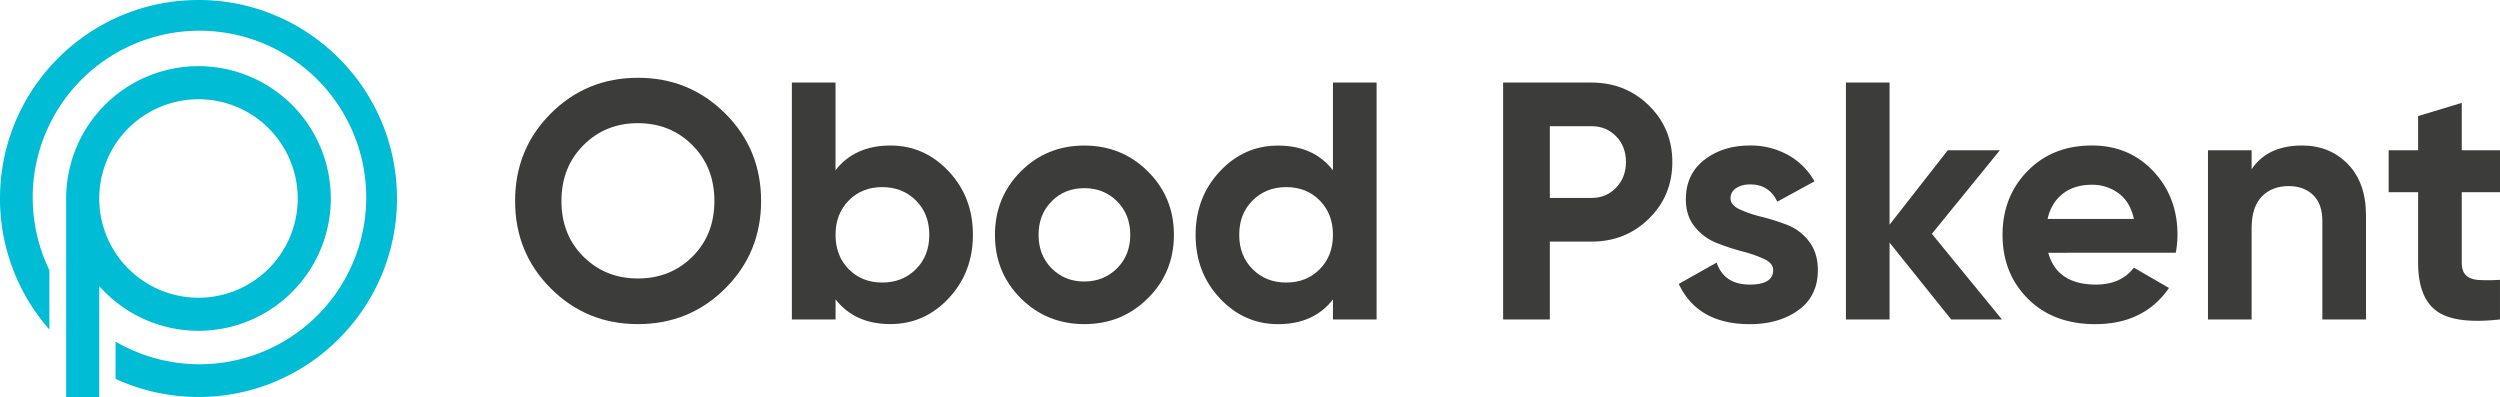<svg xmlns="http://www.w3.org/2000/svg" viewBox="0 0 2418.3 384"><defs><style>.b1d43f38-4e52-4ed7-9445-c518f7864cdc{fill:#00bcd4;}.b85a27e5-6215-4b85-9112-27e1819aff94{isolation:isolate;}.ff06c520-6fa0-472e-8a62-eaa6e2c2e8b9{fill:#3c3c3b;}</style></defs><g id="e162c177-3f60-4d49-84eb-a4ece92d9dfb" data-name="Слой 2"><g id="acb35563-bc4f-4ce4-b83a-0b2a101f2457" data-name="Слой 1"><g id="e274b371-5eea-4bf6-aa32-2d8c4dd037f8" data-name="b1922f15-043e-419f-9f28-26717249749d"><g id="b81cf077-30e8-416f-8fd6-7ae5e94d7230" data-name="b99870c9-2beb-40a5-a06b-da21cc4feea1"><path class="b1d43f38-4e52-4ed7-9445-c518f7864cdc" d="M192,0C86,0,0,86,0,192A191.26,191.26,0,0,0,47.79,318.76V261.45c-1.13-2.35-2.21-4.74-3.23-7.15a161.32,161.32,0,1,1,67.23,76.15v36A191.28,191.28,0,0,0,192,384c106,0,192-86,192-192S298,0,192,0Z"/><path class="b1d43f38-4e52-4ed7-9445-c518f7864cdc" d="M192,64A128,128,0,0,0,64,192V384H96V276.67A128,128,0,1,0,192,64Zm67.88,195.88A96,96,0,1,1,288,192,96,96,0,0,1,259.88,259.88Z"/><g class="b85a27e5-6215-4b85-9112-27e1819aff94"><path class="ff06c520-6fa0-472e-8a62-eaa6e2c2e8b9" d="M701.53,279q-34.69,34.54-84.45,34.53T532.79,279q-34.53-34.53-34.53-84.61t34.53-84.61q34.53-34.53,84.29-34.54t84.45,34.54q34.68,34.53,34.69,84.61T701.53,279ZM564.38,248.27q21.27,21.12,52.7,21.11t52.7-21.11q21.27-21.11,21.27-53.84t-21.27-54q-21.28-21.27-52.7-21.28t-52.7,21.28q-21.28,21.29-21.28,54T564.38,248.27Z"/><path class="ff06c520-6fa0-472e-8a62-eaa6e2c2e8b9" d="M861.26,140.75q33,0,56.46,25t23.4,61.37q0,36.33-23.4,61.37t-56.46,25q-34.38,0-53-23.89V309H766V79.87h42.22v84.77Q826.89,140.76,861.26,140.75ZM821,260.38q12.76,12.94,32.4,12.93T886,260.38q12.93-12.91,12.93-33.22T886,193.94Q873,181,853.4,181T821,193.94q-12.76,12.93-12.77,33.22T821,260.38Z"/><path class="ff06c520-6fa0-472e-8a62-eaa6e2c2e8b9" d="M1110.34,288.53q-25.2,25.05-61.53,25t-61.37-25q-25.05-25-25-61.37t25-61.37q25-25,61.37-25t61.53,25q25.22,25,25.21,61.37T1110.34,288.53Zm-93.12-29q12.6,12.78,31.59,12.77t31.75-12.77q12.76-12.76,12.76-32.4t-12.76-32.4Q1067.8,182,1048.81,182t-31.59,12.77q-12.6,12.77-12.6,32.4T1017.22,259.56Z"/><path class="ff06c520-6fa0-472e-8a62-eaa6e2c2e8b9" d="M1289.39,79.87h42.22V309h-42.22V289.68q-18.66,23.9-53,23.89-33.06,0-56.46-25t-23.4-61.37q0-36.33,23.4-61.37t56.46-25q34.37,0,53,23.89Zm-77.74,180.51q12.93,12.94,32.57,12.93t32.4-12.93q12.77-12.91,12.77-33.22t-12.77-33.22Q1263.86,181,1244.22,181t-32.57,12.93q-12.93,12.93-12.93,33.22T1211.65,260.38Z"/></g><g class="b85a27e5-6215-4b85-9112-27e1819aff94"><path class="ff06c520-6fa0-472e-8a62-eaa6e2c2e8b9" d="M1539.45,79.87q33,0,55.64,22.25t22.59,54.67q0,32.4-22.59,54.66t-55.64,22.26h-40.26V309H1454V79.87Zm0,111.61q14.4,0,23.89-10t9.49-24.71q0-15.06-9.49-24.88t-23.89-9.82h-40.26v69.39Z"/></g><g class="b85a27e5-6215-4b85-9112-27e1819aff94"><path class="ff06c520-6fa0-472e-8a62-eaa6e2c2e8b9" d="M1674,191.81q0,6.56,8.68,10.64a115,115,0,0,0,21.11,7.2,219.07,219.07,0,0,1,24.88,7.85,48.38,48.38,0,0,1,21.11,15.88q8.67,11.13,8.67,27.82,0,25.21-18.82,38.79t-47,13.58q-50.42,0-68.74-38.95L1660.55,254q7.2,21.28,32.08,21.28,22.59,0,22.59-14.08,0-6.54-8.68-10.64a124.26,124.26,0,0,0-21.11-7.36,220.32,220.32,0,0,1-24.88-8.18,51.14,51.14,0,0,1-21.11-15.55q-8.67-10.64-8.67-26.68,0-24.21,17.84-38.13T1693,140.75a74.16,74.16,0,0,1,36.33,9,65.78,65.78,0,0,1,25.86,25.69l-36,19.64q-7.85-16.7-26.18-16.69-8.19,0-13.59,3.6A11.23,11.23,0,0,0,1674,191.81Z"/></g><g class="b85a27e5-6215-4b85-9112-27e1819aff94"><path class="ff06c520-6fa0-472e-8a62-eaa6e2c2e8b9" d="M1936.49,309h-49.1l-59.57-74.3V309h-42.23V79.87h42.23V217.34l56.3-72h50.4l-65.79,80.85Z"/></g><g class="b85a27e5-6215-4b85-9112-27e1819aff94"><path class="ff06c520-6fa0-472e-8a62-eaa6e2c2e8b9" d="M1981.33,244.51q8.51,30.76,46.15,30.77,24.22,0,36.66-16.37l34,19.64q-24.22,35-71.35,35-40.59,0-65.14-24.55t-24.55-61.86q0-37,24.22-61.7t62.19-24.71q36,0,59.41,24.87t23.41,61.54a99,99,0,0,1-1.64,17.35Zm-.66-32.73h83.47q-3.6-16.69-14.89-24.88a42.74,42.74,0,0,0-25.7-8.18q-17,0-28.15,8.67T1980.67,211.78Z"/><path class="ff06c520-6fa0-472e-8a62-eaa6e2c2e8b9" d="M2226.82,140.75q26.83,0,44.35,18t17.51,49.75V309h-42.22V213.74q0-16.37-8.84-25T2214.05,180q-16.37,0-26.18,10.14t-9.82,30.44V309h-42.23V145.33h42.23v18.33Q2193.43,140.76,2226.82,140.75Z"/><path class="ff06c520-6fa0-472e-8a62-eaa6e2c2e8b9" d="M2418.3,185.92h-37V254q0,8.52,4.26,12.44t12.44,4.42a184.35,184.35,0,0,0,20.29-.17V309q-43.55,4.9-61.37-8.18T2339.09,254V185.92h-28.48V145.33h28.48V112.27l42.22-12.76v45.82h37Z"/></g></g></g></g></g></svg>
